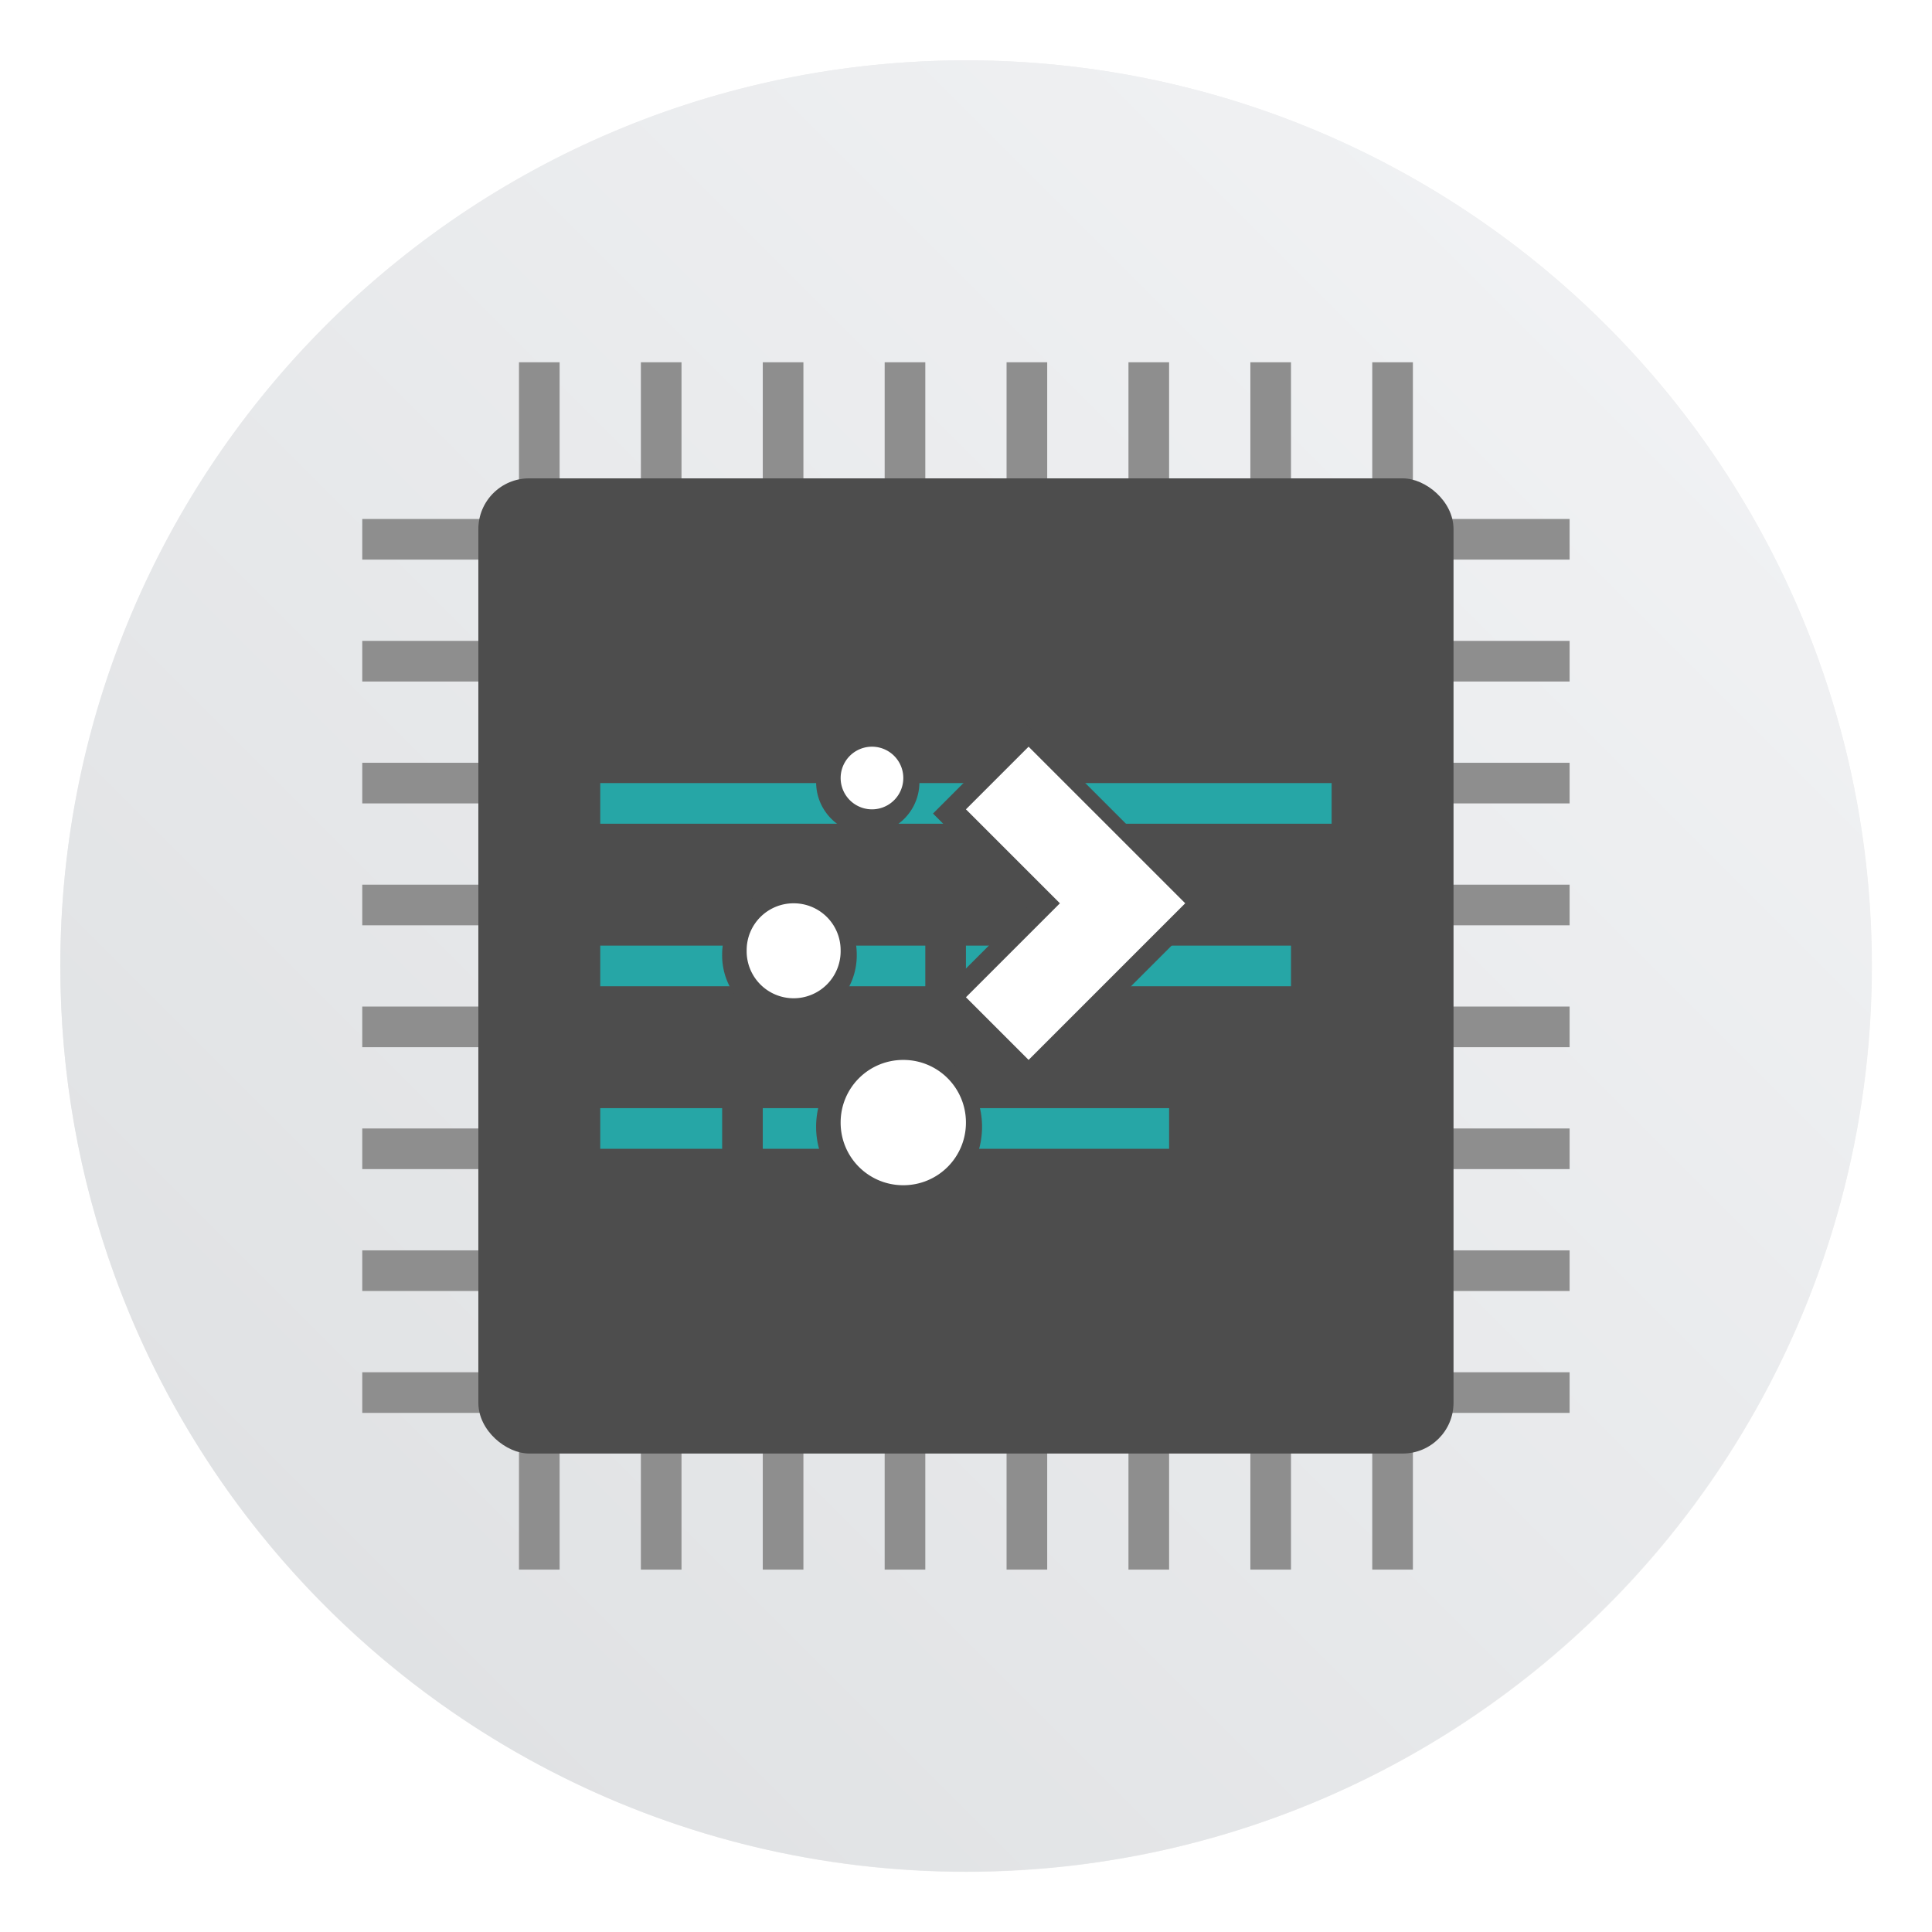 <?xml version="1.0" encoding="UTF-8" standalone="no"?>
<svg
   xmlns:dc="http://purl.org/dc/elements/1.1/"
   xmlns:cc="http://creativecommons.org/ns#"
   xmlns:rdf="http://www.w3.org/1999/02/22-rdf-syntax-ns#"
   xmlns:svg="http://www.w3.org/2000/svg"
   xmlns="http://www.w3.org/2000/svg"
   xmlns:xlink="http://www.w3.org/1999/xlink"
   xmlns:sodipodi="http://sodipodi.sourceforge.net/DTD/sodipodi-0.dtd"
   xmlns:inkscape="http://www.inkscape.org/namespaces/inkscape"
   width="64"
   height="64"
   version="1.1"
   id="svg27"
   sodipodi:docname="preferences-devices-cpu.svg"
   inkscape:version="1.0.1 (3bc2e813f5, 2020-09-07)">
  <sodipodi:namedview
     pagecolor="#ffffff"
     bordercolor="#666666"
     borderopacity="1"
     objecttolerance="10"
     gridtolerance="10"
     guidetolerance="10"
     inkscape:pageopacity="0"
     inkscape:pageshadow="2"
     inkscape:window-width="1920"
     inkscape:window-height="985"
     id="namedview29"
     showgrid="false"
     inkscape:zoom="4.5409514"
     inkscape:cx="32.3952"
     inkscape:cy="33.248454"
     inkscape:window-x="0"
     inkscape:window-y="0"
     inkscape:window-maximized="1"
     inkscape:current-layer="svg27"
     inkscape:document-rotation="0" />
  <defs
     id="defs7">
    <linearGradient
       id="a"
       x1="31.637"
       x2="56"
       y1="43.058"
       y2="43.058"
       gradientUnits="userSpaceOnUse">
      <stop
         offset="0"
         id="stop2" />
      <stop
         stop-opacity="0"
         offset="1"
         id="stop4" />
    </linearGradient>
    <filter
       id="filter2761"
       x="-.024"
       y="-.024"
       width="1.048"
       height="1.048"
       color-interpolation-filters="sRGB">
      <feGaussianBlur
         stdDeviation="0.146"
         id="feGaussianBlur2" />
    </filter>
    <linearGradient
       id="a-9"
       x1="23.487"
       x2="23.487"
       y1="15.18"
       y2="32.913"
       gradientTransform="matrix(.127 0 0 .127 -27.515 6.793)"
       gradientUnits="userSpaceOnUse">
      <stop
         stop-color="#141414"
         offset="0"
         id="stop5" />
      <stop
         stop-color="#30277f"
         offset="1"
         id="stop7" />
    </linearGradient>
    <radialGradient
       id="c-7"
       cx="24.047"
       cy="23.949"
       r="2.987"
       gradientTransform="matrix(0.206,-3.7539e-8,2.8431e-8,0.156,-39.607,5.456)"
       gradientUnits="userSpaceOnUse">
      <stop
         stop-color="#2839e6"
         offset="0"
         id="stop10" />
      <stop
         stop-opacity="0"
         offset="1"
         id="stop12" />
    </radialGradient>
    <linearGradient
       id="d-6"
       x1="361.36"
       x2="361.36"
       y1="616.07"
       y2="722.79"
       gradientTransform="matrix(.004 0 0 .004 -25.925 7.126)"
       gradientUnits="userSpaceOnUse">
      <stop
         stop-color="#fff"
         offset="0"
         id="stop15" />
      <stop
         stop-color="#fff"
         stop-opacity="0"
         offset="1"
         id="stop17" />
    </linearGradient>
    <radialGradient
       id="radialGradient123131"
       cx="-24.473"
       cy="9.835"
       r="1.141"
       gradientTransform="matrix(1.42,0,0,1.051,0.055,-1.147)"
       gradientUnits="userSpaceOnUse"
       xlink:href="#a-9" />
    <linearGradient
       id="linearGradient123141"
       x1="-24.485"
       x2="-24.485"
       y1="8.696"
       y2="9.751"
       gradientTransform="translate(-10.196,-0.643)"
       gradientUnits="userSpaceOnUse"
       xlink:href="#d-6" />
    <linearGradient
       id="linearGradient123149"
       x1="-24.478"
       x2="-24.478"
       y1="11.104"
       y2="8.491"
       gradientTransform="translate(-10.229,-0.643)"
       gradientUnits="userSpaceOnUse">
      <stop
         stop-color="#2d1edc"
         offset="0"
         id="stop22" />
      <stop
         stop-color="#141414"
         offset="1"
         id="stop24" />
    </linearGradient>
    <radialGradient
       id="radialGradient123155"
       cx="-24.473"
       cy="9.835"
       r="1.141"
       gradientTransform="matrix(1.14,0,0,0.844,-6.796,0.891)"
       gradientUnits="userSpaceOnUse"
       xlink:href="#a-9" />
    <linearGradient
       id="linearGradient123157"
       x1="-24.478"
       x2="-24.478"
       y1="11.104"
       y2="8.491"
       gradientTransform="matrix(0.803,0,0,0.803,-15.053,1.295)"
       gradientUnits="userSpaceOnUse"
       xlink:href="#a-9" />
    <radialGradient
       id="radialGradient123159"
       cx="-24.473"
       cy="9.835"
       r="1.521"
       gradientTransform="matrix(0.931,0,0,0.931,-11.889,0.037)"
       gradientUnits="userSpaceOnUse">
      <stop
         stop-color="#291dc0"
         offset="0"
         id="stop29" />
      <stop
         stop-color="#1b1b23"
         offset="1"
         id="stop31" />
    </radialGradient>
    <linearGradient
       id="linearGradient123161"
       x1="361.36"
       x2="361.36"
       y1="616.07"
       y2="722.79"
       gradientTransform="matrix(0.004,0,0,0.004,-36.122,6.483)"
       gradientUnits="userSpaceOnUse"
       xlink:href="#d-6" />
    <linearGradient
       id="linearGradient123197"
       x1="-36.117"
       x2="-33.22"
       y1="10.638"
       y2="7.74"
       gradientUnits="userSpaceOnUse">
      <stop
         offset="0"
         id="stop35" />
      <stop
         stop-opacity="0"
         offset="1"
         id="stop37" />
    </linearGradient>
    <linearGradient
       id="linearGradient952"
       x1="-20.384"
       x2="-23.272"
       y1="6.133"
       y2="15.312"
       gradientUnits="userSpaceOnUse">
      <stop
         stop-color="#232323"
         offset="0"
         id="stop40" />
      <stop
         stop-color="#323296"
         offset=".95"
         id="stop42" />
      <stop
         stop-color="#232323"
         offset="1"
         id="stop44" />
    </linearGradient>
    <linearGradient
       id="linearGradient1000"
       x1="-25.122"
       x2="-15.582"
       y1="9.342"
       y2="9.342"
       gradientUnits="userSpaceOnUse">
      <stop
         stop-color="#407fff"
         offset="0"
         id="stop47" />
      <stop
         stop-color="#ff407a"
         offset="1"
         id="stop49" />
    </linearGradient>
    <linearGradient
       id="linearGradient1024"
       x1="1.331"
       x2="15.65"
       y1="15.576"
       y2="1.17"
       gradientUnits="userSpaceOnUse">
      <stop
         stop-color="#dddfe1"
         offset="0"
         id="stop52" />
      <stop
         stop-color="#f3f4f6"
         stop-opacity=".996"
         offset="1"
         id="stop54" />
    </linearGradient>
    <filter
       color-interpolation-filters="sRGB"
       height="1.048"
       width="1.048"
       y="-.024"
       x="-.024"
       id="filter2761-3">
      <feGaussianBlur
         id="feGaussianBlur2-3"
         stdDeviation="0.146" />
    </filter>
    <linearGradient
       gradientUnits="userSpaceOnUse"
       gradientTransform="matrix(3.78 0 0 3.78 -.003 .531)"
       y2="1.17"
       y1="15.576"
       x2="15.65"
       x1="1.331"
       id="linearGradient1024-6">
      <stop
         id="stop5-7"
         offset="0"
         stop-color="#dddfe1" />
      <stop
         id="stop7-5"
         offset="1"
         stop-opacity=".996"
         stop-color="#f3f4f6" />
    </linearGradient>
    <linearGradient
       id="linearGradient886"
       x1="74.341"
       x2="74.032"
       y1="15.186"
       y2="49.356"
       gradientUnits="userSpaceOnUse">
      <stop
         stop-color="#336df5"
         offset="0"
         id="stop891" />
      <stop
         stop-color="#42afe6"
         offset="1"
         id="stop893" />
    </linearGradient>
    <linearGradient
       id="linearGradient894"
       x1="76.747"
       x2="91.891"
       y1="32"
       y2="32"
       gradientUnits="userSpaceOnUse">
      <stop
         stop-color="#63c644"
         offset="0"
         id="stop896" />
      <stop
         stop-color="#96ca6b"
         stop-opacity=".982"
         offset="1"
         id="stop898" />
    </linearGradient>
    <linearGradient
       id="linearGradient902"
       x1="95.889"
       x2="95.172"
       y1="17.085"
       y2="48.949"
       gradientUnits="userSpaceOnUse">
      <stop
         stop-color="#5da624"
         offset="0"
         id="stop901" />
      <stop
         stop-color="#6ba63f"
         stop-opacity=".952"
         offset="1"
         id="stop903" />
    </linearGradient>
    <filter
       id="filter936"
       x="-.118"
       y="-.1"
       width="1.236"
       height="1.199"
       color-interpolation-filters="sRGB">
      <feGaussianBlur
         stdDeviation="1.409"
         id="feGaussianBlur906" />
    </filter>
    <style
       type="text/css"
       id="style909" />
    <style
       type="text/css"
       id="style911" />
    <style
       type="text/css"
       id="style913" />
    <style
       type="text/css"
       id="style915" />
    <filter
       id="filter11290"
       x="-.024"
       y="-.024"
       width="1.048"
       height="1.048"
       color-interpolation-filters="sRGB">
      <feGaussianBlur
         stdDeviation="0.159"
         id="feGaussianBlur917" />
    </filter>
    <linearGradient
       id="linearGradient1005"
       x1=".739"
       x2="16.388"
       y1="16.296"
       y2=".647"
       gradientTransform="matrix(3.78,0,0,3.78,-0.131,0.025)"
       gradientUnits="userSpaceOnUse">
      <stop
         stop-color="#dddfe1"
         offset="0"
         id="stop920" />
      <stop
         stop-color="#f3f4f6"
         offset="1"
         id="stop922" />
    </linearGradient>
  </defs>
  <circle
     transform="matrix(3.78,0,0,3.78,-0.103,0.025)"
     cx="8.494"
     cy="8.46"
     r="7.938"
     filter="url(#filter11290)"
     opacity="0.25"
     stroke-width="0.14"
     id="circle927" />
  <path
     d="m 62,32 c 0,3.596 -0.633,7.045 -1.794,10.24 -0.807,2.221 -1.869,4.321 -3.152,6.264 -0.538,0.817 -1.115,1.605 -1.729,2.363 -1.964,2.426 -4.298,4.538 -6.919,6.253 -0.965,0.632 -1.968,1.21 -3.006,1.728 -4.032,2.018 -8.584,3.153 -13.401,3.153 -4.817,0 -9.369,-1.135 -13.401,-3.153 -1.038,-0.518 -2.042,-1.096 -3.007,-1.728 -2.654,-1.738 -5.016,-3.883 -6.996,-6.349 -0.615,-0.764 -1.192,-1.56 -1.729,-2.384 -1.249,-1.91 -2.284,-3.971 -3.075,-6.149 -1.161,-3.195 -1.793,-6.642 -1.793,-10.237 0,-16.569 13.432,-30.001 30.001,-30.001 8.317,0 15.843,3.385 21.277,8.851 1.566,1.575 2.958,3.323 4.144,5.214 1.121,1.78 2.057,3.688 2.786,5.695 1.161,3.196 1.794,6.644 1.794,10.24 z"
     fill="url(#linearGradient1005)"
     stroke-width="0.117"
     id="path929"
     style="fill:url(#linearGradient1005)" />
  <g
     id="g1020"
     transform="matrix(0.673,0,0,0.673,10.462,10.462)">
    <g
       fill="#8e8e8e"
       id="g13">
      <path
         d="m 61.714,40 v 2 H 2.286 v -2 z m 0,6 v 2 H 2.286 v -2 z m 0,6 v 2 H 2.286 v -2 z m 0,-30 v 2 H 2.286 v -2 z m 0,6 v 2 H 2.286 v -2 z m 0,6 v 2 H 2.286 v -2 z m 0,-18 v 2 H 2.286 v -2 z m 0,-6 v 2 H 2.286 v -2 z"
         id="path9"
         style="stroke-width:1.069" />
      <path
         d="M 24,61.714 H 22 V 2.286 h 2 z m -6,0 H 16 V 2.286 h 2 z m -6,0 H 10 V 2.286 h 2 z m 30,0 H 40 V 2.286 h 2 z m -6,0 H 34 V 2.286 h 2 z m -6,0 H 28 V 2.286 h 2 z m 18,0 H 46 V 2.286 h 2 z m 6,0 H 52 V 2.286 h 2 z"
         id="path11"
         style="stroke-width:1.069" />
    </g>
    <rect
       transform="matrix(0,-1,-1,0,0,0)"
       x="-56"
       y="-56"
       width="48"
       height="48"
       rx="2.5"
       ry="2.5"
       fill="#4d4d4d"
       id="rect15" />
    <g
       fill="#00ffff"
       id="g19">
      <path
         d="m 14,23 h 12 v 2 H 14 Z m 14,0 h 6 v 2 h -6 z m 8,0 h 14 v 2 H 36 Z m -22,8 h 16 v 2 H 14 Z m 18,0 h 16 v 2 H 32 Z m -18,8 h 6 v 2 h -6 z m 8,0 h 6 v 2 h -6 z m 8,0 h 12 v 2 H 30 Z"
         opacity="0.5"
         id="path17" />
    </g>
    <path
       d="m 28.709,36.833 c -1.708,0 -3.084,1.375 -3.084,3.084 0,1.708 1.375,3.084 3.084,3.084 1.708,0 3.084,-1.375 3.084,-3.084 0,-1.708 -1.375,-3.084 -3.084,-3.084 z m -5.396,-7.709 a 2.307,2.307 0 0 0 -2.313,2.313 2.313,2.313 0 1 0 4.625,0 2.307,2.307 0 0 0 -2.313,-2.313 z m 11.564,-7.709 -3.084,3.084 4.625,4.625 -4.625,4.625 3.084,3.084 7.709,-7.709 -3.084,-3.084 z m -7.709,0 a 1.542,1.542 0 1 0 0,3.084 1.542,1.542 0 1 0 0,-3.084 z"
       fill="#ffffff"
       stroke="#4d4d4d"
       stroke-width="2"
       id="path23" />
    <path
       d="m 28.916,36.626 c -1.708,0 -3.084,1.375 -3.084,3.084 0,1.708 1.375,3.084 3.084,3.084 1.708,0 3.084,-1.375 3.084,-3.084 0,-1.708 -1.375,-3.084 -3.084,-3.084 z m -5.396,-7.709 a 2.307,2.307 0 0 0 -2.313,2.313 2.313,2.313 0 1 0 4.625,0 2.307,2.307 0 0 0 -2.313,-2.313 z m 11.564,-7.709 -3.084,3.084 4.625,4.625 -4.625,4.625 3.084,3.084 7.709,-7.709 -3.084,-3.084 z m -7.709,0 a 1.542,1.542 0 1 0 0,3.084 1.542,1.542 0 1 0 0,-3.084 z"
       fill="#ffffff"
       id="path25" />
  </g>
  <g
     fill="#5e4aa6"
     id="g969"
     transform="translate(-75.644)">
    <circle
       cx="-1173.8"
       cy="-1241.6"
       r="0"
       id="circle955" />
    <circle
       cx="-74.23"
       cy="23.855"
       r="0"
       fill-rule="evenodd"
       id="circle957" />
    <g
       transform="matrix(3.78,0,0,3.78,-28,-38.72)"
       stroke-width="0.265"
       id="g967">
      <circle
         cx="-330.35"
         cy="-328.38"
         r="0"
         id="circle959" />
      <circle
         cx="-312.11"
         cy="-326.25"
         r="0"
         id="circle961" />
      <circle
         cx="-306.02"
         cy="-333.07"
         r="0"
         id="circle963" />
      <circle
         cx="-308.84"
         cy="-326.01"
         r="0"
         id="circle965" />
    </g>
  </g>
</svg>

